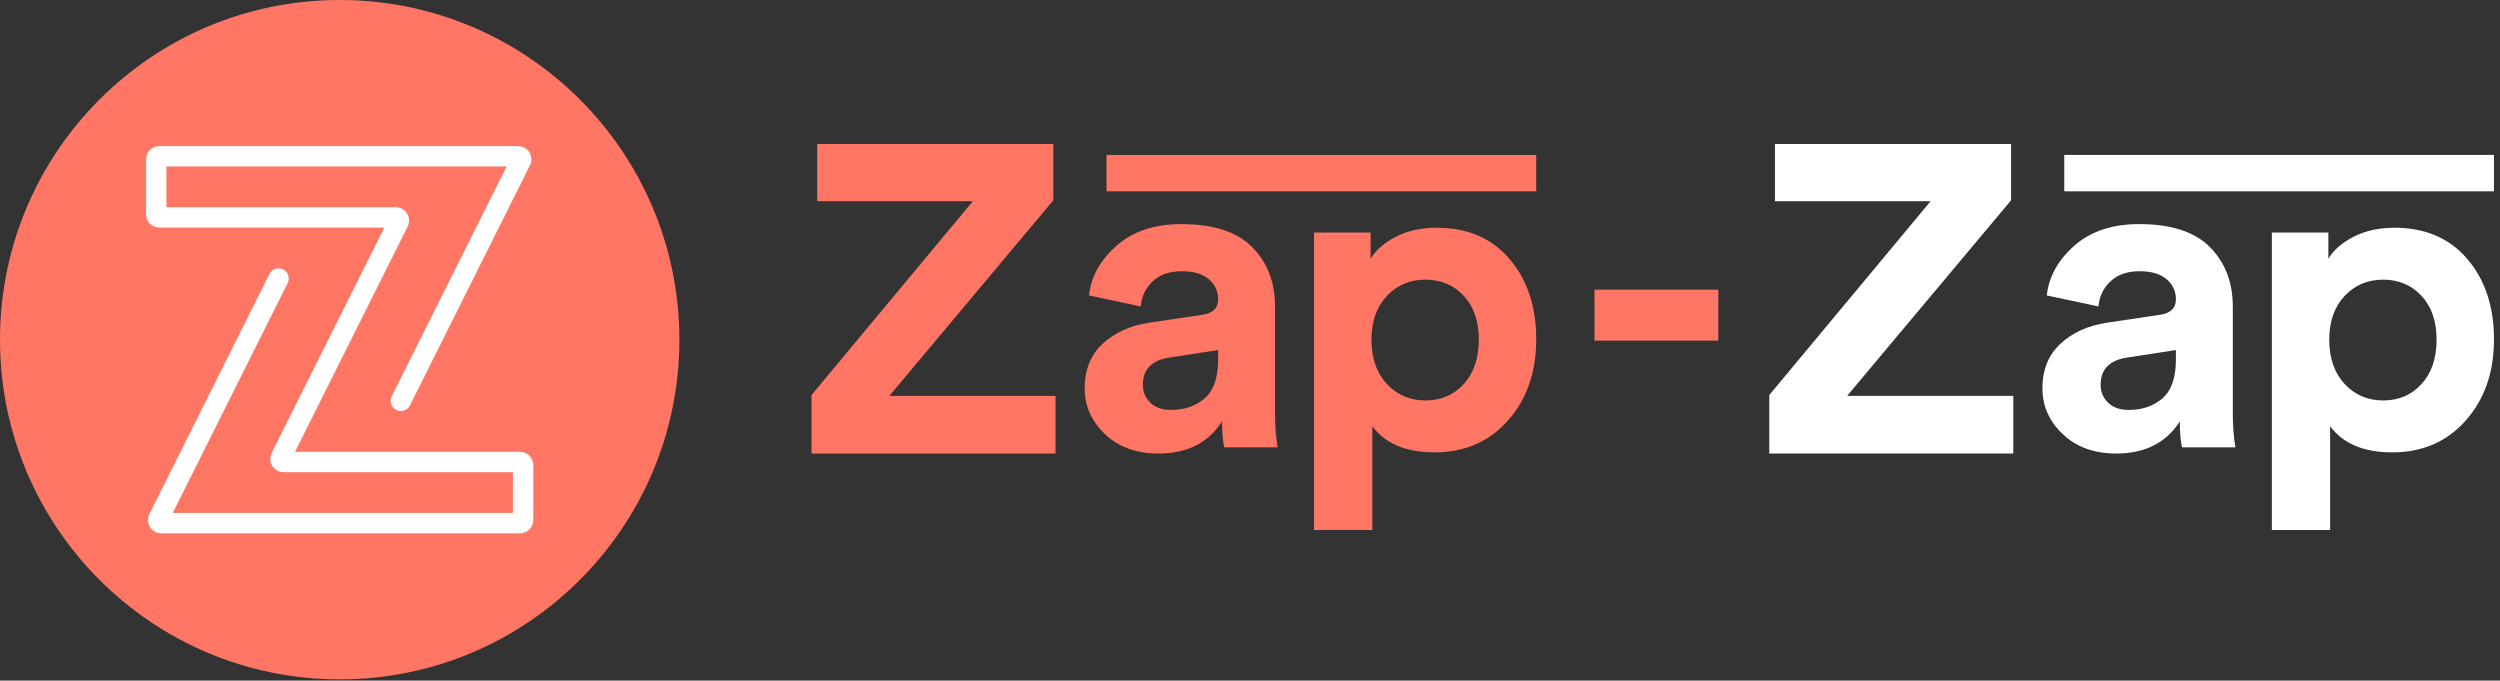 <?xml version="1.0" encoding="UTF-8"?>
<svg width="191px" height="52px" viewBox="0 0 191 52" version="1.1" xmlns="http://www.w3.org/2000/svg" xmlns:xlink="http://www.w3.org/1999/xlink">
    <rect x="0" y="0" width="191" height="52" fill="#333333" stroke="none"/>
    <!-- Generator: Sketch 54.1 (76490) - https://sketchapp.com -->
    <title>Group 2</title>
    <desc>Created with Sketch.</desc>
    <g id="v1-design" stroke="none" stroke-width="1" fill="none" fill-rule="evenodd">
        <g id="About-us" transform="translate(-150, -24)">
            <g id="Group-4">
                <g id="Group-2" transform="translate(150, 24)">
                    <g id="Group-8" transform="translate(62, 11)" fill-rule="nonzero">
                        <polygon id="Path" fill="#FF7664" points="18.641 23.649 18.641 19.246 5.946 19.246 18.474 4.303 18.474 0 0.434 0 0.434 4.37 12.327 4.37 0 19.18 0 23.649"></polygon>
                        <path d="M26.518,23.649 C24.824,23.649 23.458,23.156 22.422,22.169 C21.385,21.182 20.867,20.016 20.867,18.67 C20.867,17.257 21.324,16.124 22.238,15.272 C23.152,14.42 24.333,13.881 25.782,13.657 L29.828,13.052 C30.653,12.939 31.065,12.547 31.065,11.874 C31.065,11.246 30.826,10.73 30.346,10.326 C29.867,9.923 29.182,9.721 28.29,9.721 C27.354,9.721 26.613,9.979 26.066,10.495 C25.52,11.01 25.214,11.65 25.147,12.412 L21.201,11.571 C21.357,10.136 22.06,8.869 23.308,7.769 C24.556,6.67 26.206,6.121 28.257,6.121 C30.709,6.121 32.514,6.71 33.674,7.887 C34.833,9.065 35.412,10.573 35.412,12.412 L35.412,20.554 C35.412,21.541 35.479,22.416 35.613,23.178 L31.534,23.178 C31.422,22.685 31.366,22.023 31.366,21.193 C30.319,22.831 28.702,23.649 26.518,23.649 Z M27.454,20.318 C28.502,20.318 29.366,20.021 30.046,19.427 C30.725,18.833 31.065,17.851 31.065,16.483 L31.065,15.743 L27.354,16.315 C25.994,16.517 25.314,17.212 25.314,18.401 C25.314,18.939 25.504,19.393 25.883,19.763 C26.262,20.133 26.785,20.318 27.454,20.318 Z" id="Combined-Shape" fill="#FF7664"></path>
                        <path d="M42.847,29.492 L38.395,29.492 L38.395,6.766 L42.713,6.766 L42.713,8.765 C43.115,8.099 43.762,7.538 44.655,7.082 C45.548,6.627 46.585,6.399 47.768,6.399 C50.111,6.399 51.964,7.193 53.325,8.782 C54.686,10.37 55.367,12.42 55.367,14.93 C55.367,17.44 54.647,19.506 53.208,21.128 C51.768,22.75 49.899,23.56 47.601,23.56 C45.414,23.56 43.829,22.894 42.847,21.561 L42.847,29.492 Z M46.898,19.595 C48.081,19.595 49.051,19.184 49.81,18.362 C50.591,17.518 50.982,16.385 50.982,14.963 C50.982,13.541 50.597,12.42 49.827,11.598 C49.057,10.776 48.081,10.365 46.898,10.365 C45.715,10.365 44.733,10.781 43.952,11.614 C43.171,12.447 42.78,13.564 42.78,14.963 C42.78,16.363 43.171,17.485 43.952,18.329 C44.733,19.173 45.715,19.595 46.898,19.595 Z" id="Combined-Shape" fill="#FF7664"></path>
                        <polygon id="Path" fill="#FF7664" points="69.278 15.024 69.278 11.129 59.819 11.129 59.819 15.024"></polygon>
                        <polygon id="Path" fill="#FFFFFF" points="91.815 23.649 91.815 19.246 79.12 19.246 91.647 4.303 91.647 0 73.608 0 73.608 4.37 85.501 4.37 73.173 19.18 73.173 23.649"></polygon>
                        <path d="M99.691,23.649 C97.997,23.649 96.632,23.156 95.595,22.169 C94.559,21.182 94.04,20.016 94.04,18.67 C94.04,17.257 94.497,16.124 95.411,15.272 C96.325,14.42 97.507,13.881 98.956,13.657 L103.002,13.052 C103.826,12.939 104.239,12.547 104.239,11.874 C104.239,11.246 103.999,10.73 103.52,10.326 C103.041,9.923 102.355,9.721 101.463,9.721 C100.527,9.721 99.786,9.979 99.24,10.495 C98.694,11.01 98.387,11.65 98.32,12.412 L94.375,11.571 C94.531,10.136 95.233,8.869 96.481,7.769 C97.73,6.67 99.379,6.121 101.43,6.121 C103.882,6.121 105.688,6.71 106.847,7.887 C108.006,9.065 108.586,10.573 108.586,12.412 L108.586,20.554 C108.586,21.541 108.653,22.416 108.786,23.178 L104.707,23.178 C104.595,22.685 104.54,22.023 104.54,21.193 C103.492,22.831 101.876,23.649 99.691,23.649 Z M100.628,20.318 C101.675,20.318 102.539,20.021 103.219,19.427 C103.899,18.833 104.239,17.851 104.239,16.483 L104.239,15.743 L100.527,16.315 C99.167,16.517 98.488,17.212 98.488,18.401 C98.488,18.939 98.677,19.393 99.056,19.763 C99.435,20.133 99.959,20.318 100.628,20.318 Z" id="Combined-Shape" fill="#FFFFFF"></path>
                        <path d="M116.021,29.492 L111.569,29.492 L111.569,6.766 L115.887,6.766 L115.887,8.765 C116.288,8.099 116.936,7.538 117.828,7.082 C118.721,6.627 119.759,6.399 120.942,6.399 C123.285,6.399 125.137,7.193 126.498,8.782 C127.86,10.37 128.54,12.42 128.54,14.93 C128.54,17.44 127.821,19.506 126.381,21.128 C124.942,22.75 123.073,23.56 120.774,23.56 C118.587,23.56 117.003,22.894 116.021,21.561 L116.021,29.492 Z M120.071,19.595 C121.254,19.595 122.225,19.184 122.983,18.362 C123.765,17.518 124.155,16.385 124.155,14.963 C124.155,13.541 123.77,12.42 123,11.598 C122.23,10.776 121.254,10.365 120.071,10.365 C118.888,10.365 117.906,10.781 117.125,11.614 C116.344,12.447 115.954,13.564 115.954,14.963 C115.954,16.363 116.344,17.485 117.125,18.329 C117.906,19.173 118.888,19.595 120.071,19.595 Z" id="Combined-Shape" fill="#FFFFFF"></path>
                        <polygon id="Path" fill="#FF7664" points="55.366 3.617 55.366 0.835 22.536 0.835 22.536 3.617"></polygon>
                        <polygon id="Path" fill="#FFFFFF" points="128.54 3.617 128.54 0.835 95.71 0.835 95.71 3.617"></polygon>
                    </g>
                    <g id="Group">
                        <circle id="Oval" fill="#FF7664" cx="25.952" cy="25.952" r="25.952"></circle>
                        <path d="M21.281,21.281 L12.107,39.628 C12.049,39.744 12.096,39.884 12.211,39.942 C12.244,39.958 12.28,39.966 12.316,39.966 L39.733,39.966 C39.862,39.966 39.966,39.862 39.966,39.733 L39.966,35.528 C39.966,35.399 39.862,35.295 39.733,35.295 L21.659,35.295 C21.53,35.295 21.425,35.19 21.425,35.061 C21.425,35.025 21.434,34.989 21.45,34.957 L30.455,16.947 C30.512,16.832 30.465,16.692 30.35,16.634 C30.318,16.618 30.282,16.609 30.246,16.609 L12.172,16.609 C12.043,16.609 11.938,16.505 11.938,16.376 L11.938,12.172 C11.938,12.043 12.043,11.938 12.172,11.938 L39.588,11.938 C39.717,11.938 39.822,12.043 39.822,12.172 C39.822,12.208 39.814,12.244 39.797,12.276 L30.624,30.624" id="Path-2" stroke="#FFFFFF" stroke-width="1.557" stroke-linecap="round"></path>
                    </g>
                </g>
            </g>
        </g>
    </g>
</svg>